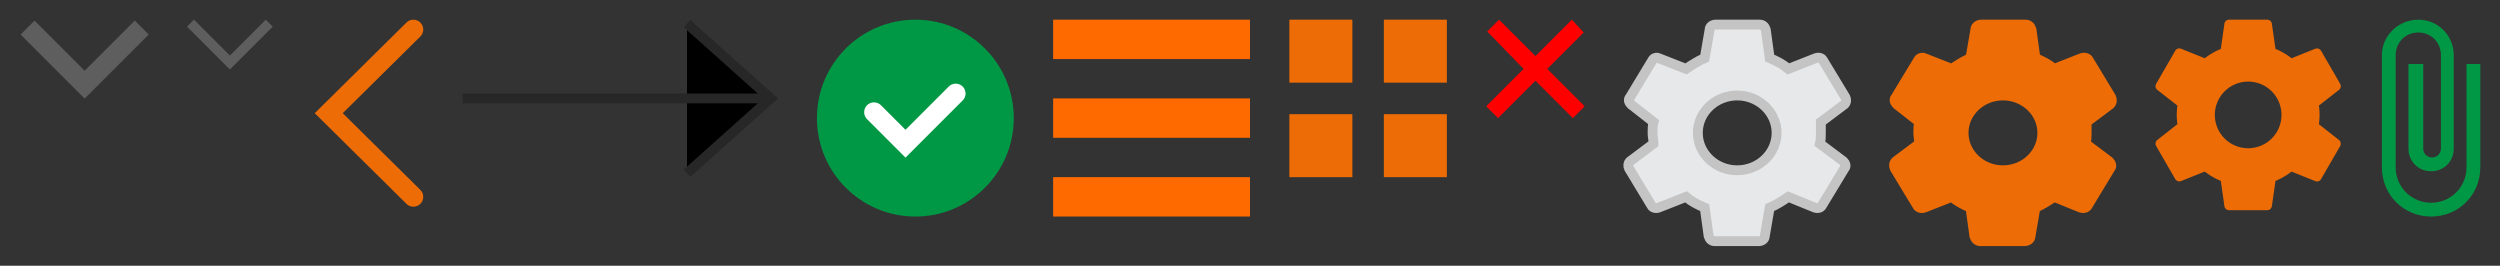 <?xml version="1.0" encoding="utf-8"?><svg width="254" height="27" viewBox="0 0 254 27" xmlns="http://www.w3.org/2000/svg" xmlns:xlink="http://www.w3.org/1999/xlink"><rect x="0" y="0" width="254" height="27" fill="#333333" stroke="none"/><svg viewBox="-2 -2 17 12" width="17" height="12" id="icon--arrow-down" xmlns="http://www.w3.org/2000/svg"><path fill="none" stroke="#5e5e5e" stroke-width="2" d="M.8.8l5.8 5.8L12.4.8"/></svg><svg width="12.71" height="9.06" viewBox="-2 -2 12.71 9.06" id="icon--arrow-down-sm" x="17" xmlns="http://www.w3.org/2000/svg"><path d="M.353.353l4 4 4-4" fill="none" stroke="#5e5e5e"/></svg><svg version="1.1" id="icon--arrow-left" x="30" viewBox="-2 -2 15 23" xml:space="preserve" width="15" height="23" xmlns="http://www.w3.org/2000/svg"><style>.cst0{fill:none;stroke:#ed6c06;stroke-width:2;stroke-linecap:round}</style><path class="cst0" d="M10 1L1.4 9.5 10 18"/></svg><svg viewBox="-2 -2 36 20" width="36" height="20" id="icon--arrow-long-right" x="45" xmlns="http://www.w3.org/2000/svg"><path fill="nnoe" stroke="#272727" d="M0 8h31M22.8.4L31.3 8l-8.5 7.6"/></svg><svg viewBox="-2 -2 24 24" width="24" height="24" id="icon--availability" x="81" xmlns="http://www.w3.org/2000/svg"><circle fill="#009845" cx="10" cy="10" r="10"/><path fill="none" stroke="#fff" stroke-width="2" stroke-linecap="round" d="M5.8 9.4L9 12.6l5.1-5.1"/></svg><svg width="24" height="24" viewBox="-2 -2 24 24" id="icon--burger" x="105" xmlns="http://www.w3.org/2000/svg"><path d="M0 0h20v4H0zm0 8h20v4H0zm20 8H0v4h20z" fill="#ff6a00"/></svg><svg width="20" height="20" viewBox="-2 -2 20 20" id="icon--burger-sm" x="129" xmlns="http://www.w3.org/2000/svg"><path d="M6.4 0H0v6.4h6.4zM16 0H9.6v6.4H16zM0 9.6h6.4V16H0zm16 0H9.6V16H16z" fill="#ed6c06"/></svg><svg viewBox="-2 -2 14 14" width="14" height="14" id="icon--close" x="149" xmlns="http://www.w3.org/2000/svg"><path fill="red" fill-rule="evenodd" clip-rule="evenodd" d="M6.2 5l3.7-3.7L8.7 0 5 3.7 1.3 0 .1 1.2 3.8 5 0 8.8 1.2 10 5 6.2 8.8 10 10 8.8 6.2 5z"/></svg><svg viewBox="-2 -2 27 27" width="27" height="27" id="icon--configurator" x="163" xmlns="http://www.w3.org/2000/svg"><path fill="#E7E8E9" stroke="#C4C4C4" d="M20 11.5c0 .4 0 .7-.1 1.1l2.4 1.8c.2.2.3.5.1.7l-2.3 3.8c-.1.2-.4.3-.7.2L16.7 18c-.6.4-1.2.8-1.9 1.1l-.5 2.9c0 .3-.3.5-.6.5H9.2c-.3 0-.5-.2-.6-.5l-.4-2.9c-.7-.3-1.3-.6-1.9-1.1l-2.8 1.1c-.3.1-.6 0-.7-.2L.5 15.1c-.1-.2-.1-.5.1-.7L3 12.6c0-.4-.1-.7-.1-1.1 0-.4 0-.7.1-1.1L.7 8.6c-.2-.2-.3-.5-.1-.7l2.3-3.8c.1-.2.4-.3.6-.2L6.3 5c.6-.4 1.2-.8 1.9-1.1L8.7 1c0-.3.3-.5.6-.5h4.5c.3 0 .5.2.6.5l.4 2.9c.7.3 1.3.6 1.9 1.1l2.8-1.1c.3-.1.6 0 .7.2l2.3 3.8c.1.2.1.5-.1.7L20 10.4v1.1zm-12.5 0c0 2.1 1.8 3.8 4 3.8s4-1.7 4-3.8c0-2.1-1.8-3.8-4-3.8 0 0 0 0 0 0-2.2 0-4 1.7-4 3.8h0z"/></svg><svg viewBox="-2 -2 27 27" width="27" height="27" id="icon--configurator-active" x="190" xmlns="http://www.w3.org/2000/svg"><path fill="#ED6C06" stroke="#ED6C06" d="M20 11.5c0 .4 0 .7-.1 1.1l2.4 1.8c.2.2.3.5.1.7l-2.3 3.8c-.1.2-.4.3-.7.2L16.7 18c-.6.4-1.2.8-1.9 1.1l-.5 2.9c0 .3-.3.5-.6.5H9.2c-.3 0-.5-.2-.6-.5l-.4-2.9c-.7-.3-1.3-.6-1.9-1.1l-2.8 1.1c-.3.1-.6 0-.7-.2L.5 15.1c-.1-.2-.1-.5.1-.7L3 12.6c0-.4-.1-.7-.1-1.1 0-.4 0-.7.1-1.1L.7 8.6c-.2-.2-.3-.5-.1-.7l2.3-3.8c.1-.2.4-.3.6-.2L6.3 5c.6-.4 1.2-.8 1.9-1.1L8.7 1c0-.3.3-.5.6-.5h4.5c.3 0 .5.2.6.5l.4 2.9c.7.3 1.3.6 1.9 1.1l2.8-1.1c.3-.1.6 0 .7.2l2.3 3.8c.1.2.1.5-.1.7L20 10.4v1.1zm-12.5 0c0 2.1 1.8 3.8 4 3.8s4-1.7 4-3.8c0-2.1-1.8-3.8-4-3.8 0 0 0 0 0 0-2.2 0-4 1.7-4 3.8h0z"/></svg><svg width="22.82" height="23.35" viewBox="-2 -2 22.82 23.35" id="icon--configurator-active-sm" x="217" xmlns="http://www.w3.org/2000/svg"><path d="M16.669 9.674a7.549 7.549 0 01-.068.948l2.041 1.6a.488.488 0 01.116.619l-1.934 3.348a.472.472 0 01-.59.213l-2.409-.967a7.433 7.433 0 01-1.635.948l-.368 2.564a.472.472 0 01-.474.406h-3.87a.472.472 0 01-.478-.41l-.364-2.564A7.066 7.066 0 015 15.431l-2.409.967A.486.486 0 012 16.189L.067 12.838a.488.488 0 01.116-.619l2.041-1.6a7.674 7.674 0 01-.068-.948 7.674 7.674 0 01.068-.948L.183 7.13a.477.477 0 01-.116-.619L2 3.163a.472.472 0 01.59-.213L5 3.918a7.433 7.433 0 011.635-.948L7 .406A.472.472 0 017.478 0h3.87a.472.472 0 01.474.406l.368 2.564a7.07 7.07 0 011.635.948l2.409-.967a.486.486 0 01.59.213l1.935 3.347a.488.488 0 01-.116.619L16.6 8.726a7.549 7.549 0 01.069.948zm-10.642 0a3.386 3.386 0 103.386-3.385 3.39 3.39 0 00-3.386 3.385z" fill="#ed6c06"/></svg><svg viewBox="-2 -2 14 24" width="14" height="24" id="icon--fileinput" x="240" xmlns="http://www.w3.org/2000/svg"><path fill="#009845" d="M8.6 4.5V15c0 2-1.6 3.6-3.6 3.6S1.4 17 1.4 15V3.6c0-1.3 1-2.3 2.3-2.3C5 1.3 6 2.3 6 3.6v9.5c0 .5-.4.9-.9.9s-.9-.4-.9-.9V4.5H2.7v8.6c0 1.3 1 2.3 2.3 2.3s2.3-1 2.3-2.3V3.6c0-2-1.6-3.6-3.6-3.6S0 1.6 0 3.6V15c0 2.8 2.2 5 5 5s5-2.2 5-5V4.5H8.6z"/></svg></svg>